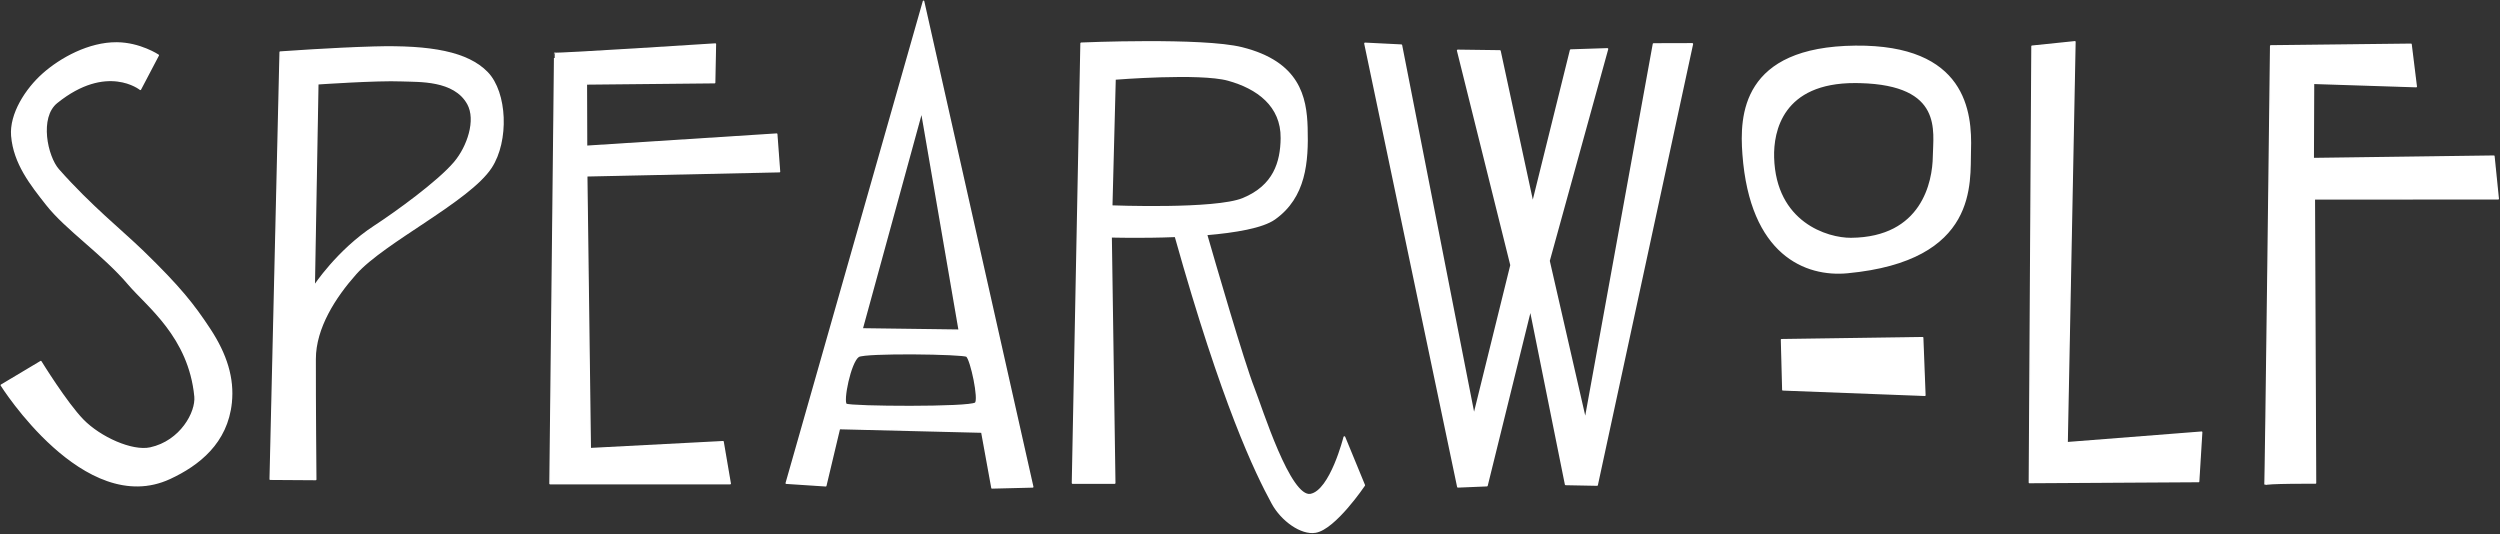 <?xml version="1.0" standalone="no"?><!DOCTYPE svg PUBLIC "-//W3C//DTD SVG 1.1//EN" "http://www.w3.org/Graphics/SVG/1.1/DTD/svg11.dtd"><svg width="100%" height="100%" viewBox="0 0 1624 347" version="1.1" xmlns="http://www.w3.org/2000/svg" xmlns:xlink="http://www.w3.org/1999/xlink" xml:space="preserve" style="fill-rule:evenodd;clip-rule:evenodd;stroke-linecap:round;stroke-linejoin:round;stroke-miterlimit:1.414;"><rect x="0" y="0" width="1624" height="347" fill="#333333" stroke="none"/><g id="S"><path d="M102.798,35.898l-11.623,22.131c0,0 -21.746,-17.654 -54.294,8.54c-12.01,9.665 -6.404,35.237 1.028,43.648c20.985,23.748 41.005,39.599 54.993,53.174c24.013,23.304 32.836,34.586 43.255,50.403c10.917,16.575 15.609,32.011 13.977,47.774c-2.691,25.986 -20.955,40.383 -39.804,49.142c-55.357,25.724 -109.464,-60.485 -109.464,-60.485l25.655,-15.315c0,0 16.488,26.819 27.354,37.957c11.096,11.374 31.926,20.804 43.814,18.197c19.697,-4.32 30.043,-23.203 29.021,-33.6c-3.817,-38.852 -30.915,-58.531 -43.146,-72.934c-16.597,-19.546 -40.483,-35.488 -53.126,-51.53c-10.352,-13.134 -21.244,-26.827 -22.733,-44.722c-1.176,-14.123 9.126,-30.305 20.397,-40.277c11.37,-10.06 29.726,-20.225 47.821,-20.079c15.081,0.121 26.875,7.976 26.875,7.976Z" style="fill:#fff;stroke-width:1px;stroke:#fff;"/></g><g id="P"><path d="M182.025,33.867l-6.468,277.409l29.52,0.192c0,0 -0.455,-51.172 -0.392,-78.29c0.047,-20.278 12.883,-40.166 26.345,-55.331c18.541,-20.886 73.744,-47.314 87.981,-69.104c11.247,-17.214 10.1,-48.621 -2.56,-61.635c-12.66,-13.015 -36.467,-17.484 -73.398,-16.453c-27.379,0.765 -61.028,3.212 -61.028,3.212ZM204.096,185.916l2.321,-131.519c0,0 38.582,-2.669 54.433,-1.996c11.132,0.473 34.282,-0.917 43.113,15.073c5.791,10.487 0.013,27.845 -8.7,38.112c-10.78,12.701 -38.174,32.447 -51.887,41.39c-24.23,15.8 -39.28,38.94 -39.28,38.94Z" style="fill:#fff;stroke-width:1px;stroke:#fff;"/></g><g id="E"><path d="M360.34,34.647c0.097,-0.734 -3.014,279.497 -3.014,279.497l117,-0.001l-4.646,-27.18l-86.27,4.502l-2.299,-177.291l125.229,-2.689l-1.807,-24.34l-123.533,7.932l-0.131,-40.584l83.338,-0.83l0.49,-25.028c0,0 -104.455,6.746 -104.357,6.012Z" style="fill:#fff;stroke-width:1px;stroke:#fff;"/></g><g id="A"><path d="M510.771,313.858l89.155,-312.992l70.907,315.405l-26.426,0.652l-6.6,-36.268l-92.559,-2.281l-8.847,37.166l-25.63,-1.682ZM557.642,231.487c-5.392,3.592 -10.536,29.536 -7.962,31.186c2.783,1.783 80.098,2.314 84.009,-0.78c2.683,-2.122 -2.809,-28.011 -5.63,-30.519c-1.974,-1.754 -66.209,-2.69 -70.417,0.113ZM559.993,213.688l63.152,0.832l-24.44,-142.047l-38.712,141.215Z" style="fill:#fff;stroke-width:1px;stroke:#fff;"/></g><g id="R"><path d="M763.626,153.426c-22.542,0.897 -41.947,0.293 -41.947,0.293l2.346,160.033l-27.226,0l5.572,-285.557c0,0 78.702,-3.372 104.355,3.032c37.114,9.264 41.552,31.845 42.135,51.713c0.653,22.258 -0.998,44.993 -20.92,59.146c-7.814,5.551 -25.553,8.546 -44.342,10.132c5.06,17.533 23.927,82.697 30.705,99.897c5.239,13.292 23.487,71.903 37.1,69.258c13.165,-2.558 21.896,-37.39 21.896,-37.39l12.858,31.236c0,0 -18.928,28.095 -31.576,30.303c-9.247,1.614 -21.978,-7.589 -27.959,-18.573c-10.925,-20.06 -32.349,-64.322 -62.997,-173.523ZM724.22,51.217l-2.15,82.754c0,0 67.365,2.673 85.441,-4.789c20.204,-8.341 24.815,-23.758 24.977,-39.494c0.216,-20.979 -15.588,-32.576 -34.703,-37.832c-18.465,-5.078 -73.565,-0.639 -73.565,-0.639Z" style="fill:#fff;stroke-width:1.18px;stroke:#fff;"/></g><g id="W"><path d="M994.182,200.713l-28.313,114.688l-18.77,0.781l-60.347,-287.935l23.529,1.172l47.213,240.69l24.167,-97.891l-34.69,-139.409l27.336,0.358l21.363,99.076l24.683,-99.629l23.79,-0.781l-37.989,137.626l23.684,103.415l44.347,-244.236l25.093,-0.066l-61.849,286.438l-20.333,-0.391l-22.914,-113.906Z" style="fill:#fff;stroke-width:1.16px;stroke:#fff;"/></g><g id="O"><path d="M1205.3,30.373c-73.481,0.702 -74.529,44.907 -72.698,69.766c4.806,65.254 40.629,79.172 67.453,76.644c84.886,-8 78.876,-58.345 79.574,-79.086c0.838,-24.911 -3.091,-68.004 -74.329,-67.324ZM1205.14,53.217c-47.66,-0.148 -53.887,31.882 -53.41,49.042c1.185,42.698 35.247,53.084 50.676,52.954c46.652,-0.392 53.695,-37.083 53.89,-53.637c0.192,-16.248 6.963,-46.909 -47.985,-48.314c-1.035,-0.027 -2.091,-0.042 -3.171,-0.045Z" style="fill:#fff;stroke-width:1.48px;stroke:#fff;"/><path d="M1157.31,220.705l0.849,32.521l92.219,3.518l-1.438,-37.343l-91.63,1.304Z" style="fill:#fff;stroke-width:1px;stroke:#fff;"/></g><g id="L"><path d="M1320.02,30.054l-1.698,283.373l109.881,-0.651l1.958,-32.003l-87.398,6.844l5.083,-260.433l-27.826,2.87Z" style="fill:#fff;stroke-width:1px;stroke:#fff;"/></g><g id="F"><path d="M1475.07,29.848c0,0 -3.388,286.178 -3.713,284.938c-0.326,-1.24 32.779,-1.042 32.779,-1.042l-0.779,-184.57l119.461,-0.065l-2.805,-27.633l-117.375,1.563l0.195,-48.948l66.737,2.153l-3.388,-27.437l-91.112,1.041Z" style="fill:#fff;stroke-width:1px;stroke:#fff;"/></g></svg>